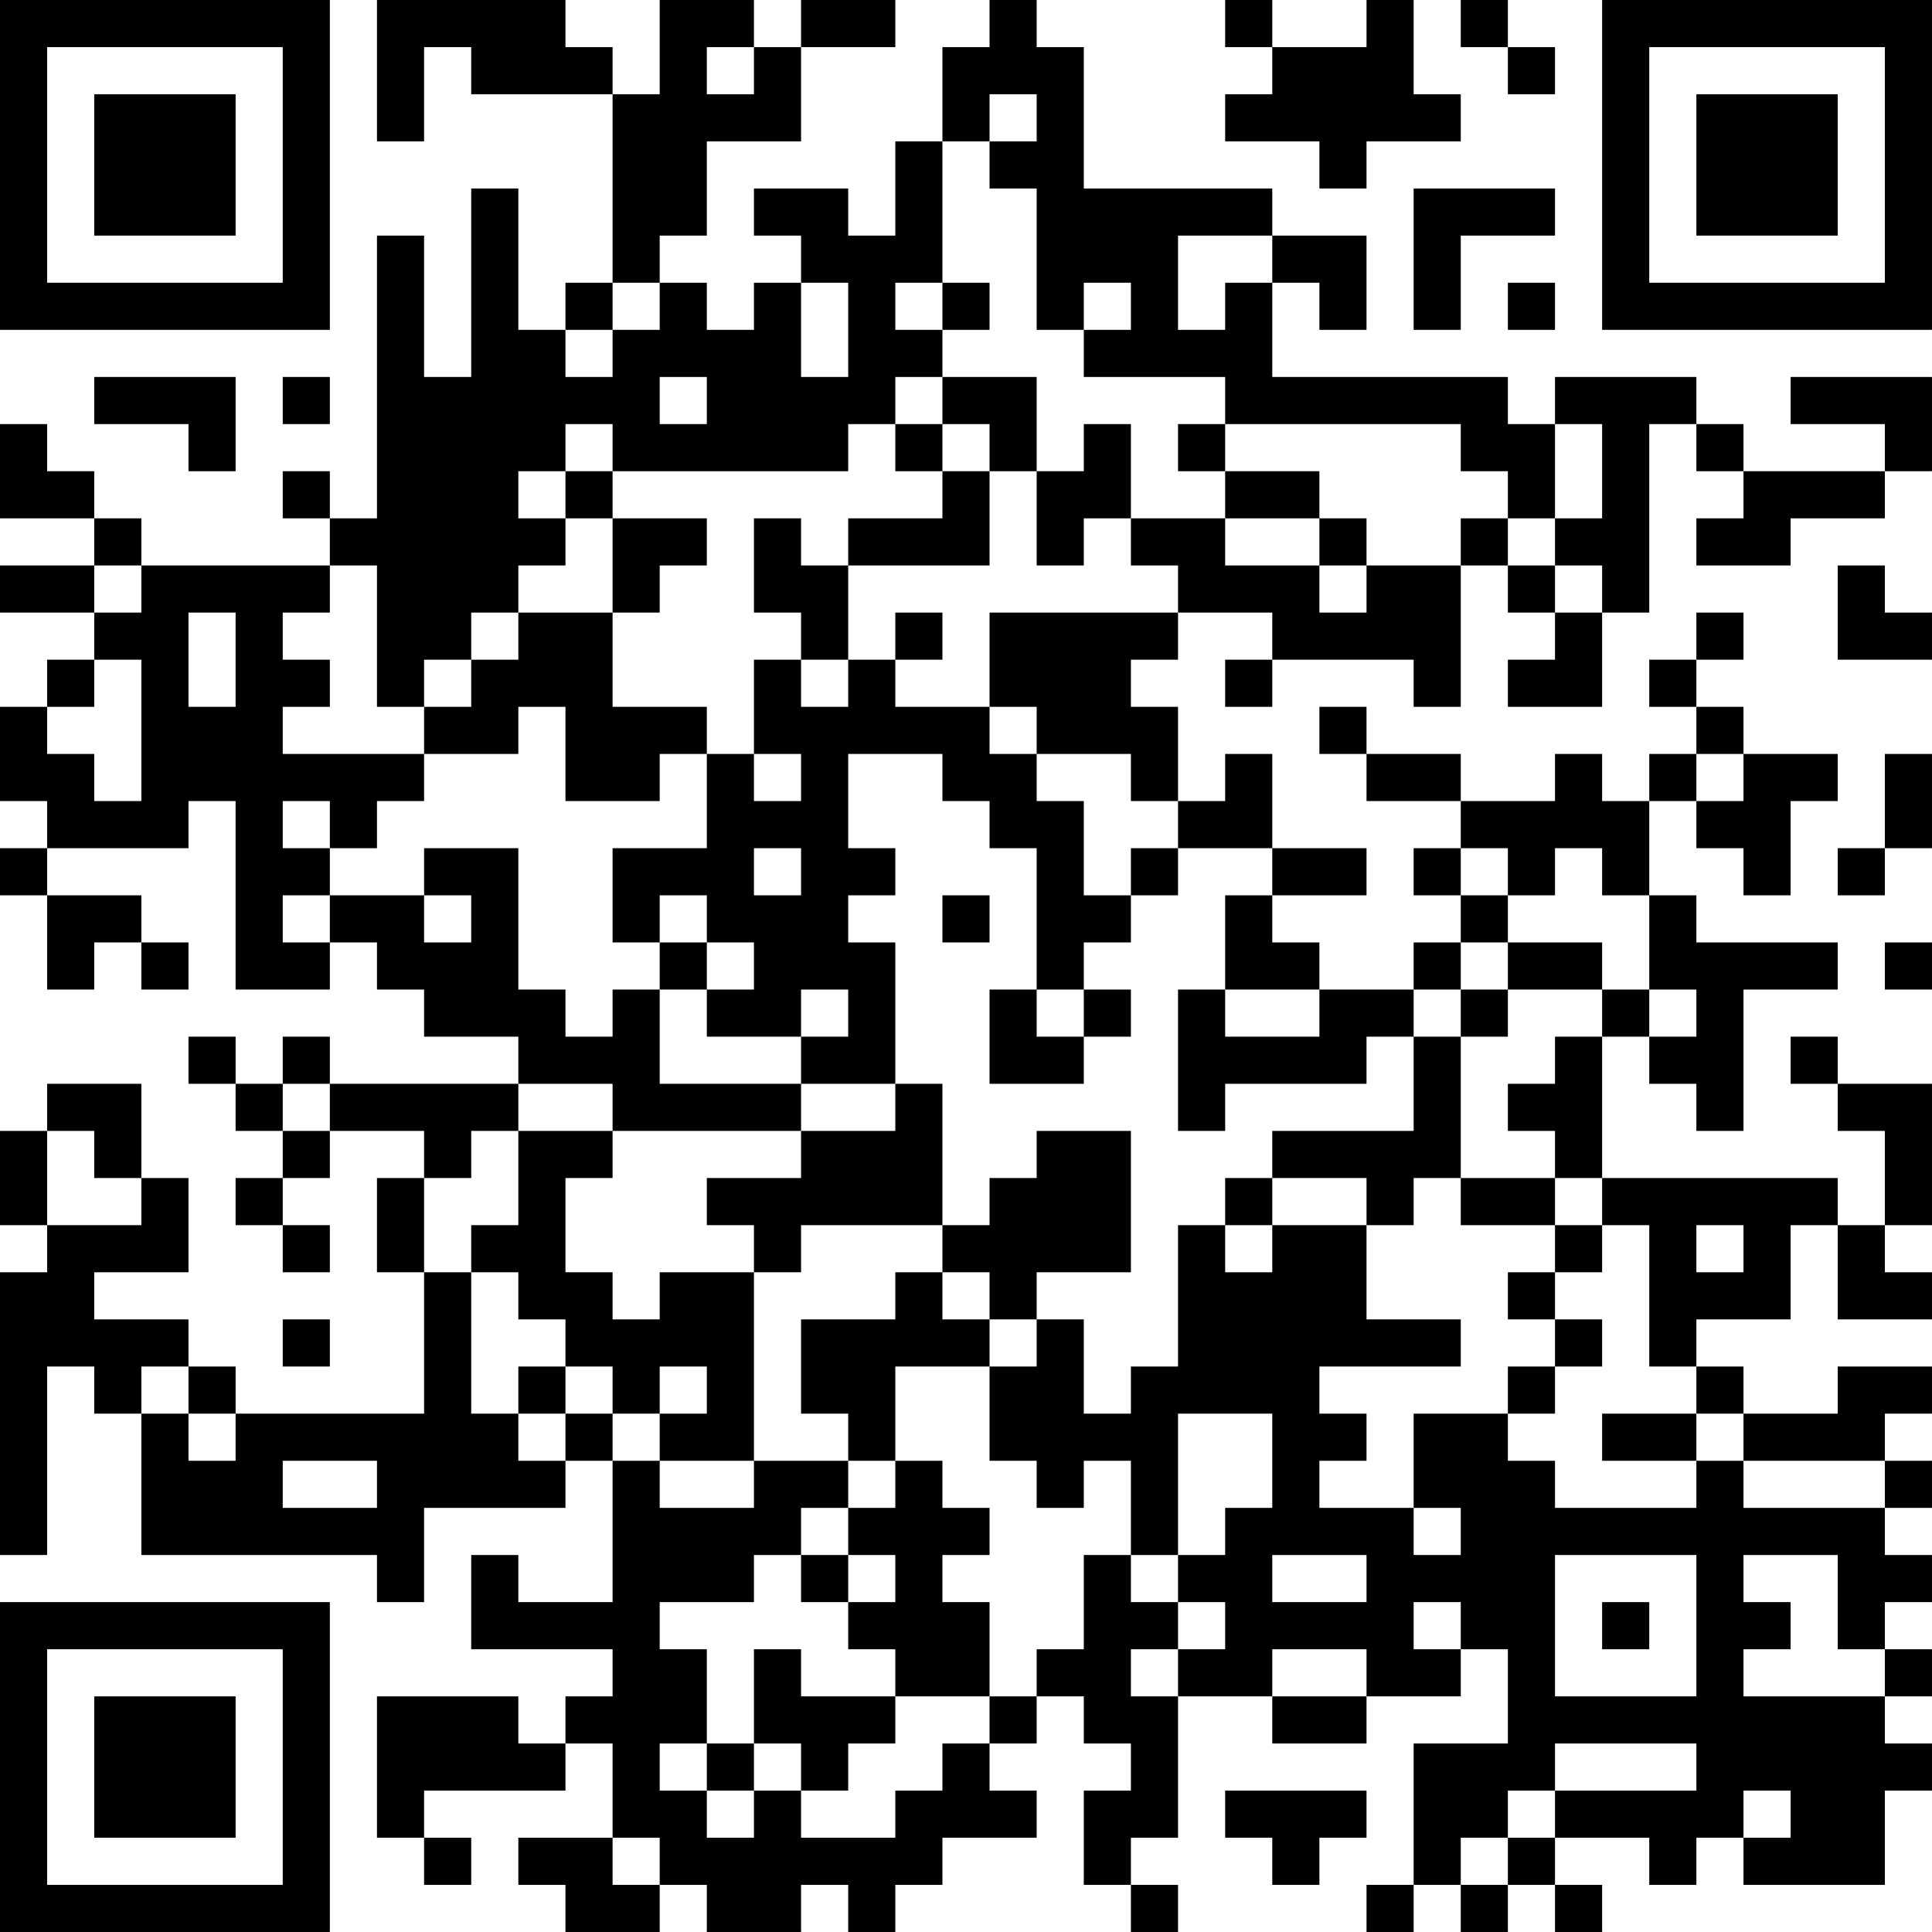 <?xml version="1.0" encoding="UTF-8"?>
<svg xmlns="http://www.w3.org/2000/svg" version="1.1" width="200" height="200" viewBox="0 0 200 200"><rect x="0" y="0" width="200" height="200" fill="#ffffff"/><g transform="scale(4.878)"><g transform="translate(0,0)"><path fill-rule="evenodd" d="M8 0L8 3L9 3L9 1L10 1L10 2L13 2L13 6L12 6L12 7L11 7L11 4L10 4L10 8L9 8L9 5L8 5L8 11L7 11L7 10L6 10L6 11L7 11L7 12L3 12L3 11L2 11L2 10L1 10L1 9L0 9L0 11L2 11L2 12L0 12L0 13L2 13L2 14L1 14L1 15L0 15L0 17L1 17L1 18L0 18L0 19L1 19L1 21L2 21L2 20L3 20L3 21L4 21L4 20L3 20L3 19L1 19L1 18L4 18L4 17L5 17L5 21L7 21L7 20L8 20L8 21L9 21L9 22L11 22L11 23L7 23L7 22L6 22L6 23L5 23L5 22L4 22L4 23L5 23L5 24L6 24L6 25L5 25L5 26L6 26L6 27L7 27L7 26L6 26L6 25L7 25L7 24L9 24L9 25L8 25L8 27L9 27L9 30L5 30L5 29L4 29L4 28L2 28L2 27L4 27L4 25L3 25L3 23L1 23L1 24L0 24L0 26L1 26L1 27L0 27L0 33L1 33L1 29L2 29L2 30L3 30L3 33L8 33L8 34L9 34L9 32L12 32L12 31L13 31L13 34L11 34L11 33L10 33L10 35L13 35L13 36L12 36L12 37L11 37L11 36L8 36L8 39L9 39L9 40L10 40L10 39L9 39L9 38L12 38L12 37L13 37L13 39L11 39L11 40L12 40L12 41L14 41L14 40L15 40L15 41L17 41L17 40L18 40L18 41L19 41L19 40L20 40L20 39L22 39L22 38L21 38L21 37L22 37L22 36L23 36L23 37L24 37L24 38L23 38L23 40L24 40L24 41L25 41L25 40L24 40L24 39L25 39L25 36L27 36L27 37L29 37L29 36L31 36L31 35L32 35L32 37L30 37L30 40L29 40L29 41L30 41L30 40L31 40L31 41L32 41L32 40L33 40L33 41L34 41L34 40L33 40L33 39L35 39L35 40L36 40L36 39L37 39L37 40L40 40L40 38L41 38L41 37L40 37L40 36L41 36L41 35L40 35L40 34L41 34L41 33L40 33L40 32L41 32L41 31L40 31L40 30L41 30L41 29L39 29L39 30L37 30L37 29L36 29L36 28L38 28L38 26L39 26L39 28L41 28L41 27L40 27L40 26L41 26L41 23L39 23L39 22L38 22L38 23L39 23L39 24L40 24L40 26L39 26L39 25L34 25L34 22L35 22L35 23L36 23L36 24L37 24L37 21L39 21L39 20L36 20L36 19L35 19L35 17L36 17L36 18L37 18L37 19L38 19L38 17L39 17L39 16L37 16L37 15L36 15L36 14L37 14L37 13L36 13L36 14L35 14L35 15L36 15L36 16L35 16L35 17L34 17L34 16L33 16L33 17L31 17L31 16L29 16L29 15L28 15L28 16L29 16L29 17L31 17L31 18L30 18L30 19L31 19L31 20L30 20L30 21L28 21L28 20L27 20L27 19L29 19L29 18L27 18L27 16L26 16L26 17L25 17L25 15L24 15L24 14L25 14L25 13L27 13L27 14L26 14L26 15L27 15L27 14L30 14L30 15L31 15L31 12L32 12L32 13L33 13L33 14L32 14L32 15L34 15L34 13L35 13L35 9L36 9L36 10L37 10L37 11L36 11L36 12L38 12L38 11L40 11L40 10L41 10L41 8L38 8L38 9L40 9L40 10L37 10L37 9L36 9L36 8L33 8L33 9L32 9L32 8L27 8L27 6L28 6L28 7L29 7L29 5L27 5L27 4L23 4L23 1L22 1L22 0L21 0L21 1L20 1L20 3L19 3L19 5L18 5L18 4L16 4L16 5L17 5L17 6L16 6L16 7L15 7L15 6L14 6L14 5L15 5L15 3L17 3L17 1L19 1L19 0L17 0L17 1L16 1L16 0L14 0L14 2L13 2L13 1L12 1L12 0ZM26 0L26 1L27 1L27 2L26 2L26 3L28 3L28 4L29 4L29 3L31 3L31 2L30 2L30 0L29 0L29 1L27 1L27 0ZM31 0L31 1L32 1L32 2L33 2L33 1L32 1L32 0ZM15 1L15 2L16 2L16 1ZM21 2L21 3L20 3L20 6L19 6L19 7L20 7L20 8L19 8L19 9L18 9L18 10L13 10L13 9L12 9L12 10L11 10L11 11L12 11L12 12L11 12L11 13L10 13L10 14L9 14L9 15L8 15L8 12L7 12L7 13L6 13L6 14L7 14L7 15L6 15L6 16L9 16L9 17L8 17L8 18L7 18L7 17L6 17L6 18L7 18L7 19L6 19L6 20L7 20L7 19L9 19L9 20L10 20L10 19L9 19L9 18L11 18L11 21L12 21L12 22L13 22L13 21L14 21L14 23L17 23L17 24L13 24L13 23L11 23L11 24L10 24L10 25L9 25L9 27L10 27L10 30L11 30L11 31L12 31L12 30L13 30L13 31L14 31L14 32L16 32L16 31L18 31L18 32L17 32L17 33L16 33L16 34L14 34L14 35L15 35L15 37L14 37L14 38L15 38L15 39L16 39L16 38L17 38L17 39L19 39L19 38L20 38L20 37L21 37L21 36L22 36L22 35L23 35L23 33L24 33L24 34L25 34L25 35L24 35L24 36L25 36L25 35L26 35L26 34L25 34L25 33L26 33L26 32L27 32L27 30L25 30L25 33L24 33L24 31L23 31L23 32L22 32L22 31L21 31L21 29L22 29L22 28L23 28L23 30L24 30L24 29L25 29L25 26L26 26L26 27L27 27L27 26L29 26L29 28L31 28L31 29L28 29L28 30L29 30L29 31L28 31L28 32L30 32L30 33L31 33L31 32L30 32L30 30L32 30L32 31L33 31L33 32L36 32L36 31L37 31L37 32L40 32L40 31L37 31L37 30L36 30L36 29L35 29L35 26L34 26L34 25L33 25L33 24L32 24L32 23L33 23L33 22L34 22L34 21L35 21L35 22L36 22L36 21L35 21L35 19L34 19L34 18L33 18L33 19L32 19L32 18L31 18L31 19L32 19L32 20L31 20L31 21L30 21L30 22L29 22L29 23L26 23L26 24L25 24L25 21L26 21L26 22L28 22L28 21L26 21L26 19L27 19L27 18L25 18L25 17L24 17L24 16L22 16L22 15L21 15L21 13L25 13L25 12L24 12L24 11L26 11L26 12L28 12L28 13L29 13L29 12L31 12L31 11L32 11L32 12L33 12L33 13L34 13L34 12L33 12L33 11L34 11L34 9L33 9L33 11L32 11L32 10L31 10L31 9L26 9L26 8L23 8L23 7L24 7L24 6L23 6L23 7L22 7L22 4L21 4L21 3L22 3L22 2ZM30 4L30 7L31 7L31 5L33 5L33 4ZM25 5L25 7L26 7L26 6L27 6L27 5ZM13 6L13 7L12 7L12 8L13 8L13 7L14 7L14 6ZM17 6L17 8L18 8L18 6ZM20 6L20 7L21 7L21 6ZM32 6L32 7L33 7L33 6ZM2 8L2 9L4 9L4 10L5 10L5 8ZM6 8L6 9L7 9L7 8ZM14 8L14 9L15 9L15 8ZM20 8L20 9L19 9L19 10L20 10L20 11L18 11L18 12L17 12L17 11L16 11L16 13L17 13L17 14L16 14L16 16L15 16L15 15L13 15L13 13L14 13L14 12L15 12L15 11L13 11L13 10L12 10L12 11L13 11L13 13L11 13L11 14L10 14L10 15L9 15L9 16L11 16L11 15L12 15L12 17L14 17L14 16L15 16L15 18L13 18L13 20L14 20L14 21L15 21L15 22L17 22L17 23L19 23L19 24L17 24L17 25L15 25L15 26L16 26L16 27L14 27L14 28L13 28L13 27L12 27L12 25L13 25L13 24L11 24L11 26L10 26L10 27L11 27L11 28L12 28L12 29L11 29L11 30L12 30L12 29L13 29L13 30L14 30L14 31L16 31L16 27L17 27L17 26L20 26L20 27L19 27L19 28L17 28L17 30L18 30L18 31L19 31L19 32L18 32L18 33L17 33L17 34L18 34L18 35L19 35L19 36L17 36L17 35L16 35L16 37L15 37L15 38L16 38L16 37L17 37L17 38L18 38L18 37L19 37L19 36L21 36L21 34L20 34L20 33L21 33L21 32L20 32L20 31L19 31L19 29L21 29L21 28L22 28L22 27L24 27L24 24L22 24L22 25L21 25L21 26L20 26L20 23L19 23L19 20L18 20L18 19L19 19L19 18L18 18L18 16L20 16L20 17L21 17L21 18L22 18L22 21L21 21L21 23L23 23L23 22L24 22L24 21L23 21L23 20L24 20L24 19L25 19L25 18L24 18L24 19L23 19L23 17L22 17L22 16L21 16L21 15L19 15L19 14L20 14L20 13L19 13L19 14L18 14L18 12L21 12L21 10L22 10L22 12L23 12L23 11L24 11L24 9L23 9L23 10L22 10L22 8ZM20 9L20 10L21 10L21 9ZM25 9L25 10L26 10L26 11L28 11L28 12L29 12L29 11L28 11L28 10L26 10L26 9ZM2 12L2 13L3 13L3 12ZM39 12L39 14L41 14L41 13L40 13L40 12ZM4 13L4 15L5 15L5 13ZM2 14L2 15L1 15L1 16L2 16L2 17L3 17L3 14ZM17 14L17 15L18 15L18 14ZM16 16L16 17L17 17L17 16ZM36 16L36 17L37 17L37 16ZM40 16L40 18L39 18L39 19L40 19L40 18L41 18L41 16ZM16 18L16 19L17 19L17 18ZM14 19L14 20L15 20L15 21L16 21L16 20L15 20L15 19ZM20 19L20 20L21 20L21 19ZM32 20L32 21L31 21L31 22L30 22L30 24L27 24L27 25L26 25L26 26L27 26L27 25L29 25L29 26L30 26L30 25L31 25L31 26L33 26L33 27L32 27L32 28L33 28L33 29L32 29L32 30L33 30L33 29L34 29L34 28L33 28L33 27L34 27L34 26L33 26L33 25L31 25L31 22L32 22L32 21L34 21L34 20ZM40 20L40 21L41 21L41 20ZM17 21L17 22L18 22L18 21ZM22 21L22 22L23 22L23 21ZM6 23L6 24L7 24L7 23ZM1 24L1 26L3 26L3 25L2 25L2 24ZM36 26L36 27L37 27L37 26ZM20 27L20 28L21 28L21 27ZM6 28L6 29L7 29L7 28ZM3 29L3 30L4 30L4 31L5 31L5 30L4 30L4 29ZM14 29L14 30L15 30L15 29ZM34 30L34 31L36 31L36 30ZM6 31L6 32L8 32L8 31ZM18 33L18 34L19 34L19 33ZM27 33L27 34L29 34L29 33ZM33 33L33 36L36 36L36 33ZM37 33L37 34L38 34L38 35L37 35L37 36L40 36L40 35L39 35L39 33ZM30 34L30 35L31 35L31 34ZM34 34L34 35L35 35L35 34ZM27 35L27 36L29 36L29 35ZM33 37L33 38L32 38L32 39L31 39L31 40L32 40L32 39L33 39L33 38L36 38L36 37ZM26 38L26 39L27 39L27 40L28 40L28 39L29 39L29 38ZM37 38L37 39L38 39L38 38ZM13 39L13 40L14 40L14 39ZM0 0L0 7L7 7L7 0ZM1 1L1 6L6 6L6 1ZM2 2L2 5L5 5L5 2ZM34 0L34 7L41 7L41 0ZM35 1L35 6L40 6L40 1ZM36 2L36 5L39 5L39 2ZM0 34L0 41L7 41L7 34ZM1 35L1 40L6 40L6 35ZM2 36L2 39L5 39L5 36Z" fill="#000000"/></g></g></svg>
